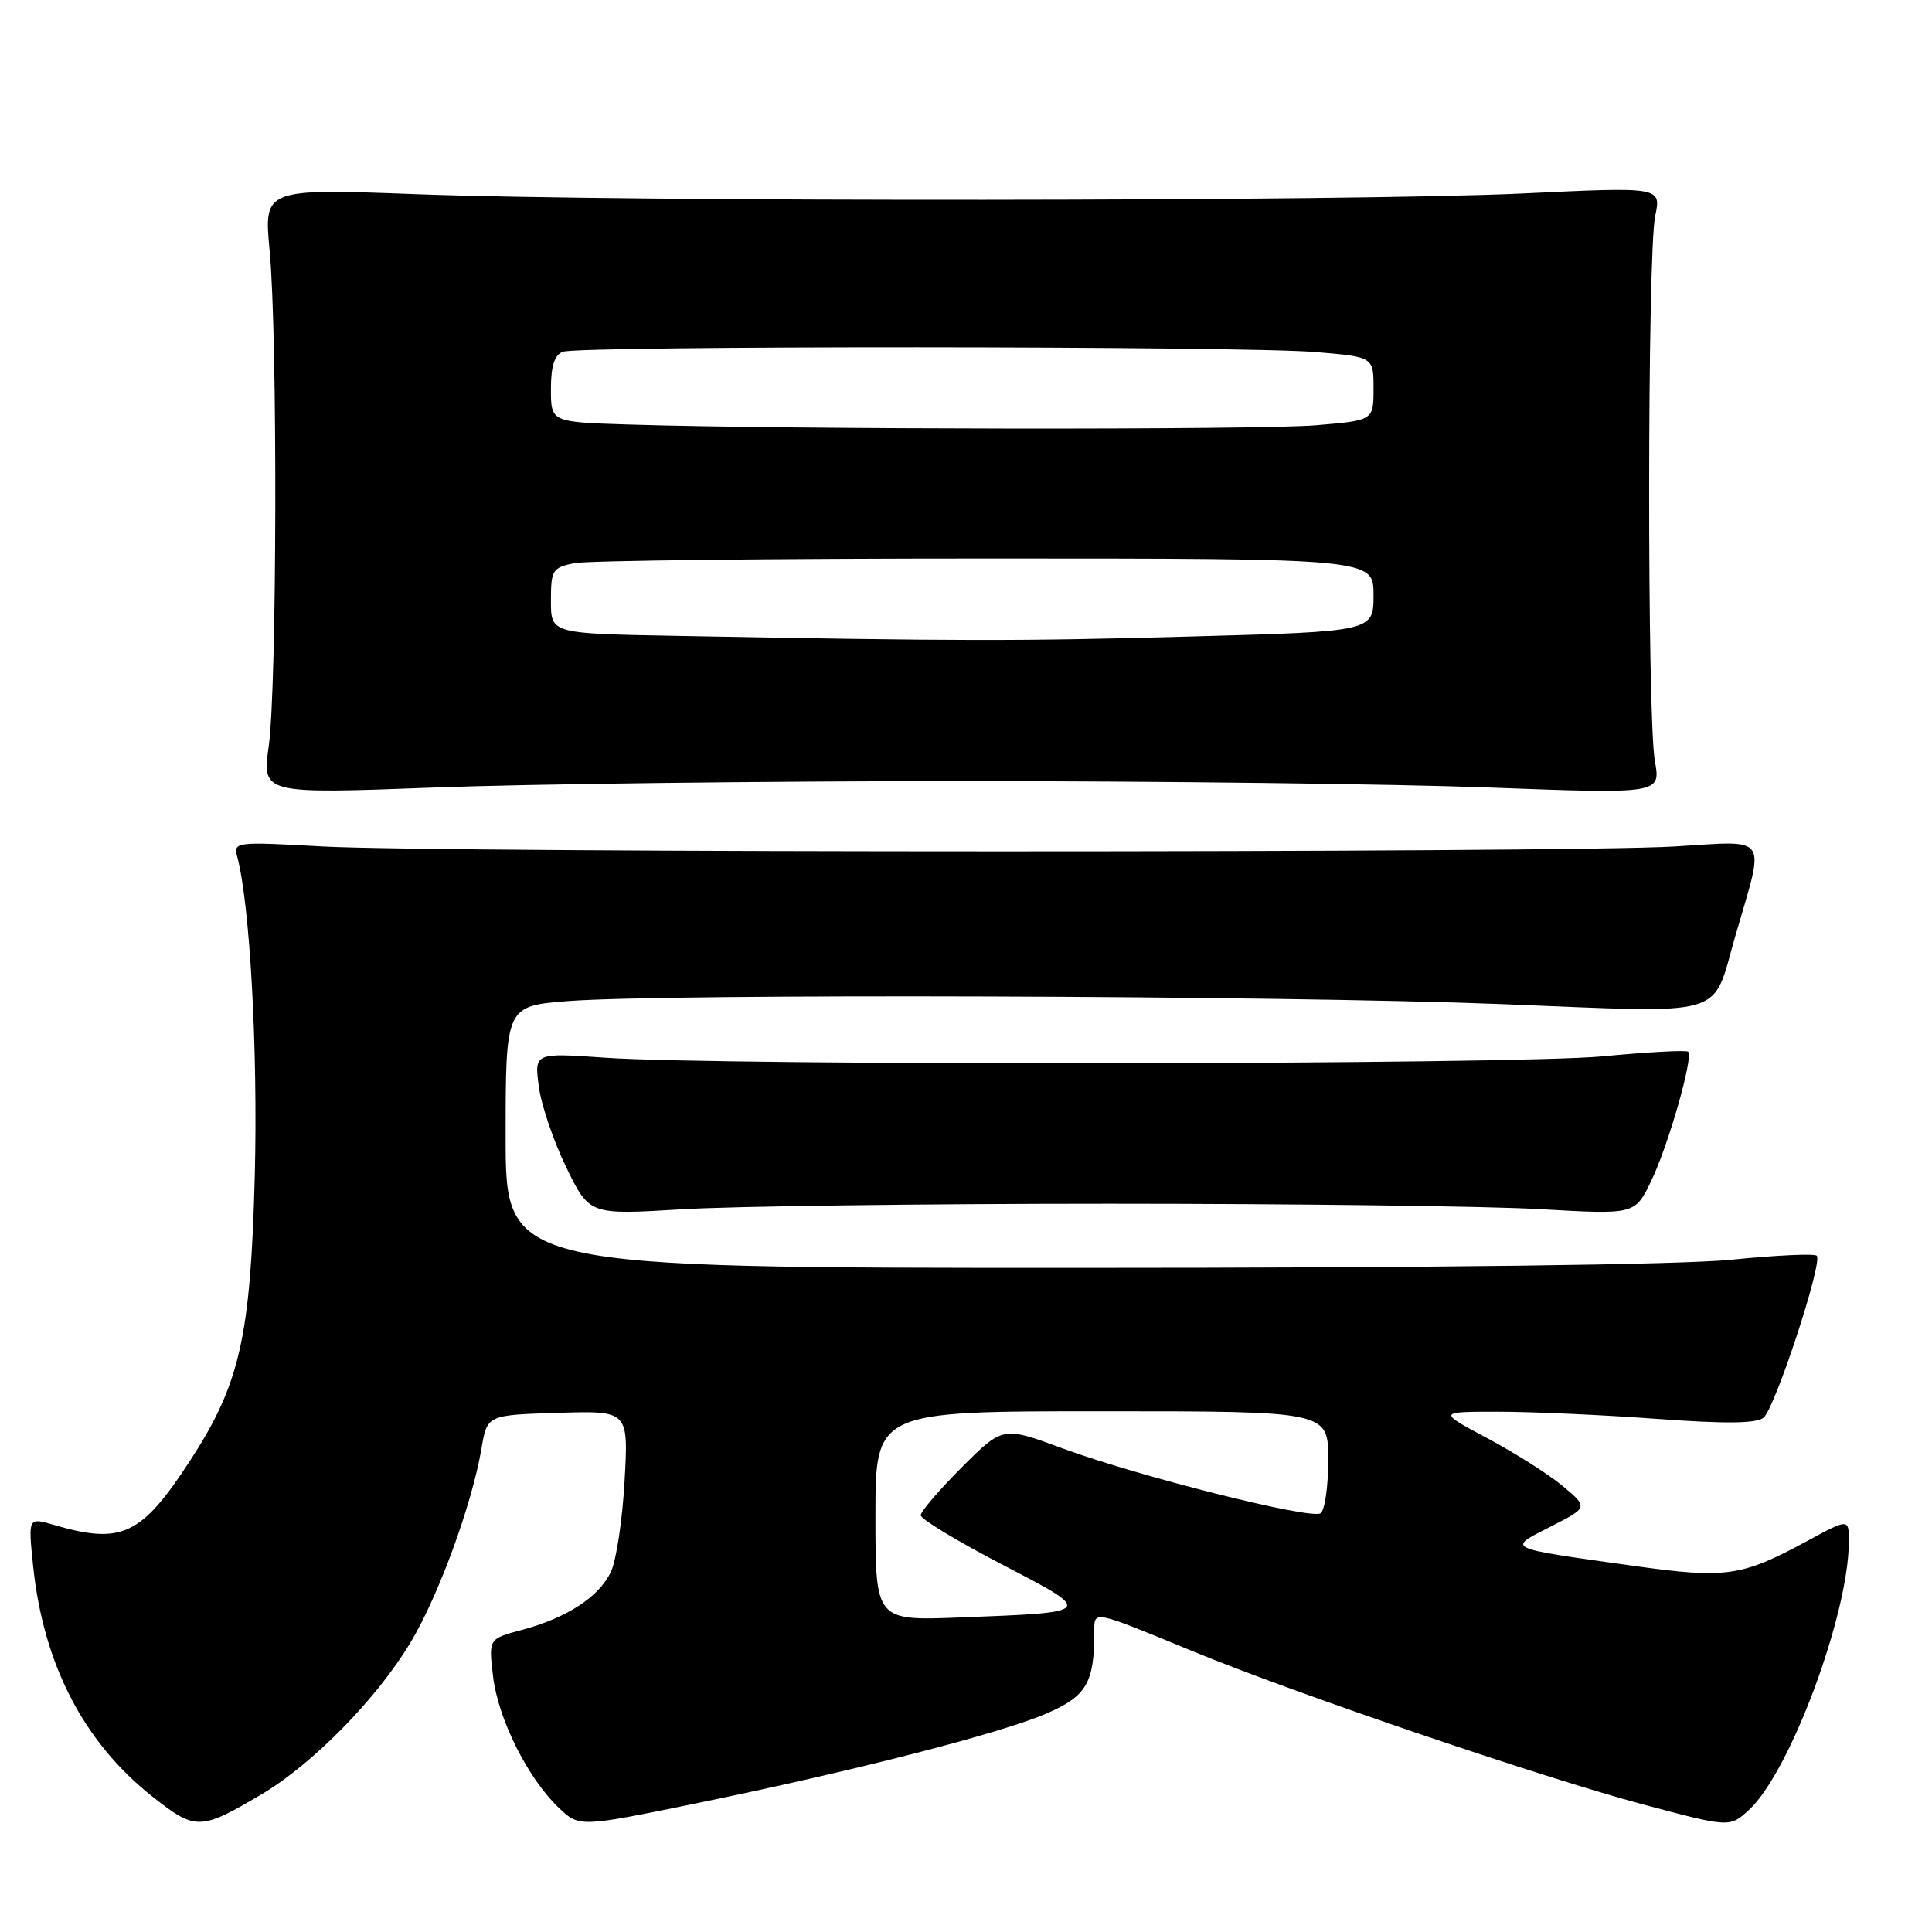 <?xml version="1.0" encoding="UTF-8" standalone="no"?>
<!DOCTYPE svg PUBLIC "-//W3C//DTD SVG 1.1//EN" "http://www.w3.org/Graphics/SVG/1.1/DTD/svg11.dtd" >
<svg xmlns="http://www.w3.org/2000/svg" xmlns:xlink="http://www.w3.org/1999/xlink" version="1.1" viewBox="0 0 256 256">
 <g >
 <path fill="currentColor"
d=" M 34.73 237.71 C 41.48 233.70 49.96 225.05 54.40 217.63 C 58.12 211.42 62.54 199.34 63.80 191.93 C 64.55 187.50 64.55 187.50 73.91 187.21 C 83.28 186.92 83.28 186.92 82.76 196.21 C 82.48 201.32 81.67 206.75 80.95 208.27 C 79.40 211.59 75.10 214.39 69.12 215.98 C 64.74 217.15 64.74 217.15 65.33 222.11 C 65.99 227.73 69.90 235.57 73.99 239.49 C 76.74 242.13 76.74 242.13 92.12 238.98 C 113.13 234.67 132.46 229.72 138.64 227.06 C 143.96 224.77 145.00 223.01 145.00 216.26 C 145.00 213.34 144.58 213.26 158.00 218.78 C 171.69 224.42 204.37 235.54 217.73 239.10 C 229.20 242.16 229.20 242.16 231.74 239.83 C 237.14 234.89 244.93 214.00 244.98 204.35 C 245.00 201.19 245.00 201.19 239.52 204.16 C 230.75 208.91 228.75 209.20 216.50 207.49 C 199.23 205.07 199.63 205.26 205.47 202.28 C 210.45 199.74 210.45 199.74 207.07 196.91 C 205.21 195.36 200.72 192.51 197.09 190.58 C 190.50 187.06 190.50 187.06 198.50 187.06 C 202.90 187.06 212.32 187.48 219.43 188.00 C 228.64 188.68 232.74 188.63 233.68 187.85 C 235.21 186.58 241.56 167.23 240.73 166.39 C 240.42 166.09 235.33 166.32 229.41 166.92 C 222.73 167.59 189.95 168.00 142.83 168.00 C 67.00 168.00 67.00 168.00 67.00 150.65 C 67.00 133.30 67.00 133.30 75.25 132.65 C 88.28 131.64 169.83 131.90 198.98 133.05 C 229.43 134.25 226.75 135.03 229.94 124.03 C 233.90 110.36 234.62 111.41 221.78 112.17 C 207.17 113.03 58.13 113.02 42.70 112.16 C 31.23 111.52 30.91 111.56 31.43 113.50 C 33.12 119.79 34.18 139.20 33.76 155.75 C 33.20 177.20 31.79 183.41 25.17 193.57 C 18.72 203.47 16.12 204.69 7.12 202.05 C 3.73 201.06 3.73 201.06 4.38 207.42 C 5.72 220.48 11.07 230.85 20.20 238.06 C 25.91 242.58 26.55 242.56 34.73 237.71 Z  M 147.00 159.50 C 171.48 159.50 197.15 159.82 204.07 160.22 C 216.63 160.94 216.63 160.94 218.77 156.53 C 221.03 151.89 224.41 140.08 223.69 139.36 C 223.46 139.12 218.37 139.40 212.38 139.97 C 200.55 141.09 95.53 141.24 80.15 140.15 C 70.80 139.50 70.80 139.50 71.40 144.00 C 71.73 146.47 73.38 151.31 75.06 154.74 C 78.11 160.98 78.11 160.98 90.31 160.24 C 97.01 159.83 122.52 159.50 147.00 159.50 Z  M 127.50 103.50 C 153.35 103.50 184.75 103.88 197.28 104.35 C 220.06 105.20 220.06 105.20 219.28 100.85 C 218.24 95.06 218.28 33.56 219.32 28.63 C 220.13 24.76 220.13 24.76 201.82 25.63 C 179.30 26.70 82.87 26.77 55.23 25.73 C 34.95 24.98 34.95 24.98 35.73 33.24 C 36.79 44.56 36.70 91.05 35.61 98.85 C 34.72 105.21 34.72 105.21 57.61 104.35 C 70.20 103.88 101.65 103.50 127.50 103.50 Z  M 116.00 200.88 C 116.00 187.00 116.00 187.00 146.00 187.00 C 176.00 187.00 176.00 187.00 176.00 193.44 C 176.00 196.98 175.54 200.17 174.97 200.52 C 173.62 201.35 150.81 195.62 140.77 191.91 C 132.87 189.00 132.87 189.00 127.43 194.44 C 124.45 197.42 122.00 200.28 122.00 200.78 C 122.00 201.28 126.82 204.20 132.72 207.27 C 145.06 213.69 145.11 213.63 127.25 214.32 C 116.00 214.76 116.00 214.76 116.00 200.88 Z  M 89.25 84.25 C 73.00 83.95 73.00 83.95 73.00 79.60 C 73.00 75.53 73.20 75.21 76.12 74.62 C 77.84 74.28 102.37 74.00 130.62 74.00 C 182.00 74.00 182.00 74.00 182.00 78.84 C 182.00 83.68 182.00 83.68 157.84 84.34 C 134.88 84.97 127.31 84.96 89.25 84.25 Z  M 83.25 56.25 C 73.00 55.93 73.00 55.93 73.00 51.57 C 73.00 48.52 73.47 47.03 74.58 46.61 C 76.70 45.79 164.66 45.83 174.35 46.65 C 182.00 47.29 182.00 47.29 182.00 51.50 C 182.00 55.71 182.00 55.71 174.35 56.35 C 166.94 56.98 104.04 56.91 83.25 56.25 Z "/>
</g>
</svg>
